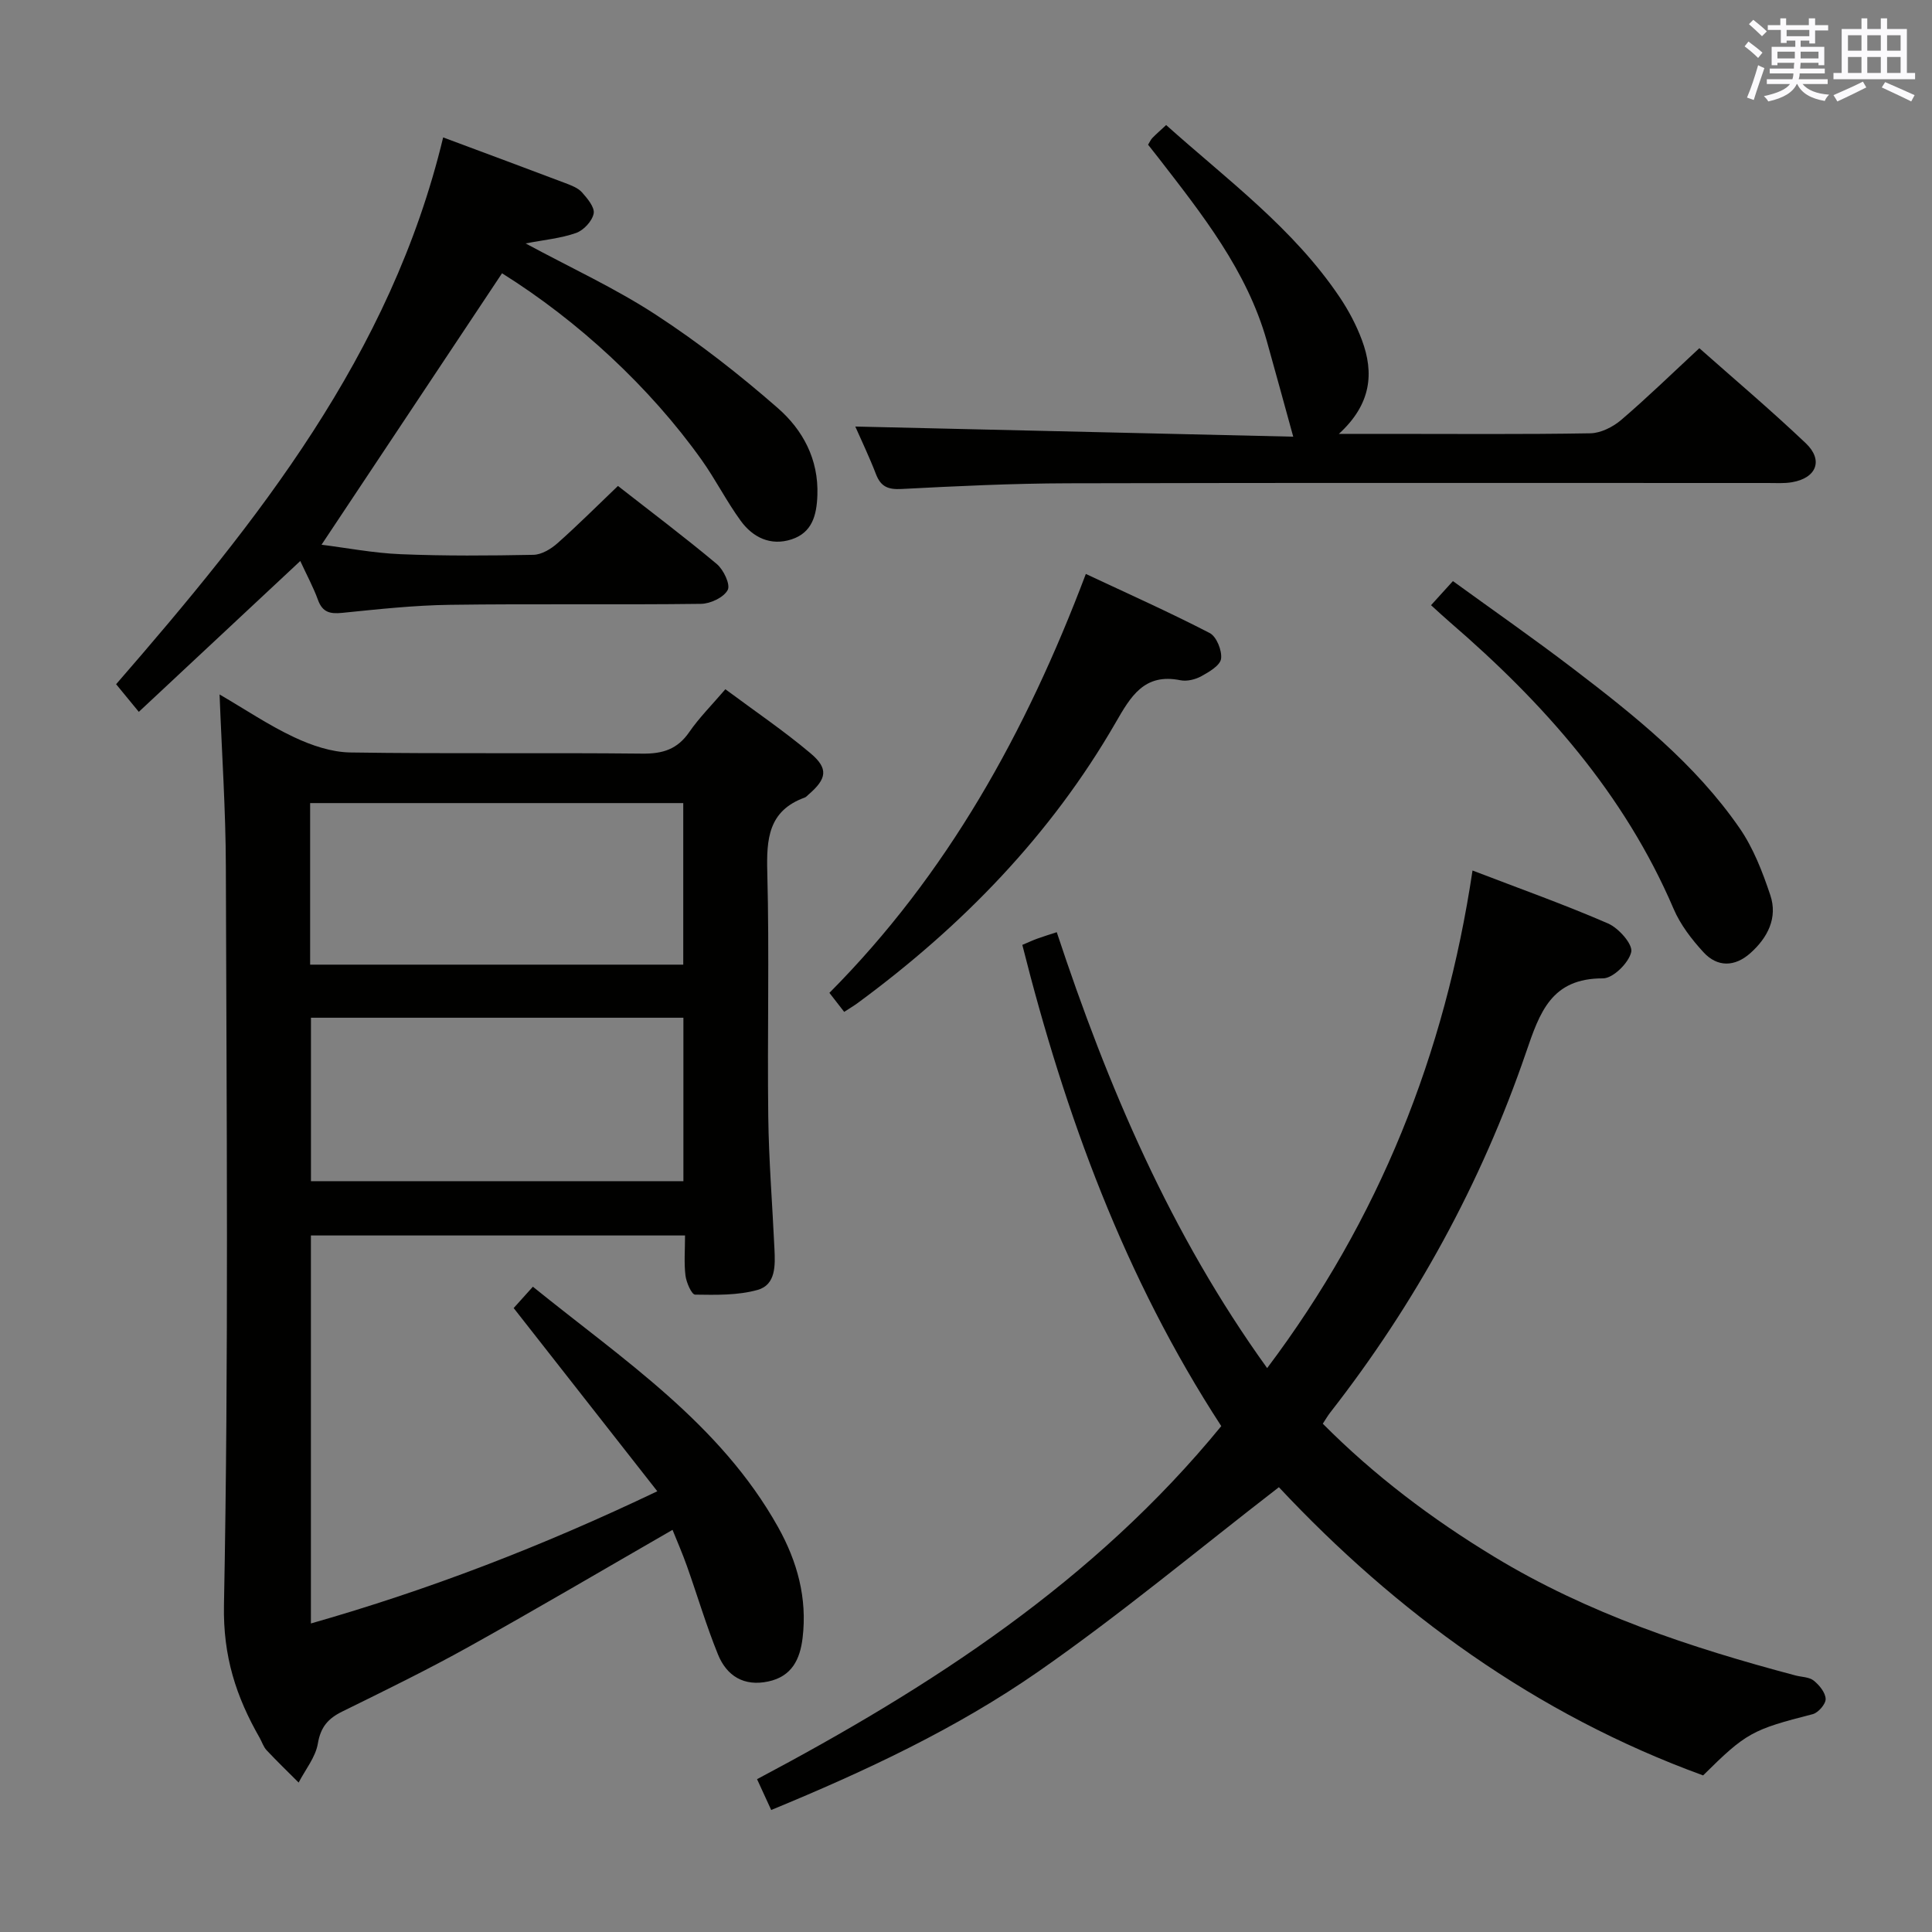 <svg enable-background="new 0 0 400 400" viewBox="0 0 400 400" xmlns="http://www.w3.org/2000/svg"><rect x="0" y="0" width="400" height="400" fill="#808080" stroke="none"/><g fill="#010100"><path d="m45.46 143.78c5.37 3.13 10.22 6.41 15.45 8.86 3.59 1.69 7.71 3.09 11.61 3.15 20.16.31 40.32.02 60.48.24 4.22.05 7.26-.91 9.7-4.46 2.06-2.98 4.66-5.58 7.48-8.87 6.05 4.5 12.09 8.59 17.62 13.25 3.79 3.19 3.38 5.29-.42 8.57-.25.22-.49.51-.78.61-7.53 2.73-7.93 8.58-7.74 15.53.44 16.82-.01 33.65.2 50.48.11 9.14.86 18.27 1.28 27.4.16 3.39.33 7.45-3.48 8.52-4.1 1.15-8.62 1.04-12.95.98-.71-.01-1.81-2.51-1.99-3.95-.32-2.61-.09-5.28-.09-8.3-25.94 0-51.52 0-77.46 0v80.33c24.31-6.93 47.7-15.9 71.72-27.37-10.08-12.86-19.77-25.21-29.74-37.93 1.03-1.14 2.32-2.58 3.98-4.42 18.67 15.12 38.74 28.28 50.75 49.75 3.98 7.12 6.08 14.71 5.09 22.96-.53 4.45-2.24 7.98-7.1 9.02-5.05 1.08-8.61-1.14-10.42-5.59-2.43-5.98-4.26-12.19-6.42-18.28-.93-2.63-2.06-5.2-2.99-7.52-14.26 8.21-28.11 16.37-42.15 24.19-8.57 4.77-17.4 9.08-26.2 13.41-2.94 1.44-4.5 3.19-5.08 6.64-.48 2.84-2.59 5.4-3.98 8.08-2.22-2.22-4.48-4.4-6.63-6.69-.66-.7-.96-1.73-1.45-2.59-4.87-8.51-7.59-16.85-7.38-27.48.99-50.96.53-101.96.39-152.94-.03-11.64-.83-23.26-1.3-35.58zm18.92 66.93v33.84h77.11c0-11.45 0-22.52 0-33.84-25.91 0-51.48 0-77.11 0zm-.17-10.99h77.25c0-11.32 0-22.36 0-33.45-25.92 0-51.48 0-77.25 0z"/><path d="m159.67 374.74c-1.08-2.36-1.9-4.14-2.93-6.38 35.98-19.08 69.77-40.9 96.11-73.1-20-30.73-32.32-64.41-41.19-99.63 1.24-.52 2.12-.94 3.03-1.27 1.23-.45 2.49-.83 4.1-1.36 10.55 31.91 23.57 62.5 43.56 90.25 23.17-30.78 36.82-64.95 42.52-103.02 9.9 3.8 19.12 7.08 28.07 10.97 2.19.95 5.15 4.31 4.79 5.9-.5 2.24-3.77 5.47-5.85 5.46-10.68-.03-13.08 7-15.93 15.33-9.28 27.09-22.9 51.96-40.55 74.57-.5.64-.9 1.35-1.53 2.3 10.69 10.76 22.59 19.72 35.44 27.52 19.4 11.78 40.64 18.82 62.4 24.6 1.28.34 2.85.31 3.8 1.07 1.16.93 2.43 2.48 2.47 3.8.03 1.06-1.53 2.85-2.68 3.15-12.52 3.21-13.74 3.81-22.69 12.68-34.75-12.65-63.64-33.84-87.83-59.67-16.87 13.03-32.83 26.36-49.83 38.19-16.92 11.76-35.63 20.54-55.28 28.64z"/><path d="m91.75 28.45c9.15 3.41 17.23 6.41 25.29 9.46 1.23.47 2.61.98 3.44 1.9 1.13 1.27 2.69 3.12 2.43 4.41-.31 1.56-2.07 3.46-3.63 4.01-3.17 1.12-6.63 1.43-10.46 2.17 9.33 5.04 18.55 9.27 26.95 14.75 8.87 5.78 17.3 12.37 25.27 19.34 5.16 4.51 8.46 10.57 8.19 18.04-.15 4.2-1.1 7.75-5.35 9.14-4.31 1.41-8-.38-10.52-3.84-2.93-4.02-5.19-8.52-8.07-12.58-10.73-15.07-25.56-28.79-41.35-38.67-12.38 18.61-24.75 37.21-37.37 56.2 5.12.64 10.73 1.73 16.38 1.96 9.15.38 18.32.31 27.48.13 1.7-.03 3.65-1.21 5-2.41 4.22-3.74 8.22-7.75 12.51-11.85 6.67 5.22 13.71 10.51 20.46 16.16 1.41 1.18 2.87 4.27 2.26 5.39-.83 1.54-3.58 2.84-5.53 2.86-17.32.22-34.65-.04-51.97.2-7.46.1-14.92.92-22.35 1.67-2.52.25-4.05-.14-4.98-2.69-.95-2.62-2.3-5.1-3.66-8.05-11.29 10.55-22.28 20.81-33.43 31.23-1.73-2.1-3.08-3.76-4.7-5.72 29.24-33.66 56.89-68.14 67.71-113.21z"/><path d="m267.75 90.41c-2-7.23-3.7-13.52-5.47-19.8-4.14-14.63-13.4-26.24-22.46-37.96-.7-.91-1.41-1.8-2.12-2.69.37-.6.56-1.07.89-1.4.81-.83 1.69-1.59 2.85-2.67 12.64 11.32 26.37 21.4 35.96 35.69 1.83 2.73 3.41 5.72 4.56 8.8 2.57 6.86 1.95 13.32-4.76 19.45h10.08c14 0 27.99.12 41.99-.12 2.15-.04 4.65-1.3 6.35-2.74 5.42-4.63 10.54-9.62 16.21-14.88 6.98 6.19 14.71 12.72 22.03 19.67 3.71 3.52 2.22 7.22-2.85 8.08-1.62.28-3.32.16-4.98.16-48.32.01-96.64-.07-144.96.06-11.47.03-22.95.58-34.41 1.18-2.79.15-4.3-.47-5.3-3.07-1.36-3.53-3-6.96-4.28-9.86 30.38.7 60.76 1.41 90.67 2.1z"/><path d="m174.78 209.5c-1.16-1.49-1.96-2.53-3.06-3.94 24.37-24.51 40.71-53.95 53.09-86.73 8.75 4.1 17.32 7.93 25.64 12.23 1.42.73 2.58 3.62 2.36 5.32-.17 1.38-2.45 2.72-4.06 3.61-1.25.69-2.99 1.12-4.35.85-7.51-1.53-10.3 3.36-13.43 8.79-13.44 23.29-31.8 42.14-53.36 58.01-.78.58-1.63 1.07-2.83 1.86z"/><path d="m296.28 125.3c1.4-1.54 2.71-2.98 4.53-4.99 8.38 6.08 16.78 11.93 24.91 18.14 12.7 9.7 25.24 19.69 34.43 32.99 2.86 4.13 4.76 9.07 6.37 13.88 1.58 4.7-.54 8.81-4.11 12-3.22 2.88-6.84 2.99-9.75-.2-2.43-2.65-4.76-5.68-6.16-8.96-10.21-23.84-26.88-42.58-46.22-59.26-1.26-1.08-2.46-2.21-4-3.6z"/></g><path d="m361.2 9.6.8-1c.9.7 1.9 1.4 2.9 2.3l-.9 1.1c-1-1-2-1.8-2.8-2.4zm.5 10.6c.9-2.1 1.6-4.3 2.3-6.7.4.2.8.4 1.3.6-.7 2.1-1.5 4.3-2.2 6.6zm.4-15.2.9-.9c1 .8 2 1.6 2.8 2.4l-1 1c-.9-.9-1.8-1.7-2.7-2.5zm12.5-1.2h1.2v1.4h2.7v1.1h-2.7v2.7h-1.2v-.6h-1.8v1.3h4.9v3.8h-1.2v-.5h-3.7c0 .4-.1.9-.1 1.2h5.1v1h-5.2c0 .5-.1.9-.2 1.2h6v1h-5.2c1.1 1.3 2.9 2 5.5 2.2-.4.4-.7.8-.9 1.3-2.9-.5-4.8-1.6-5.7-3.5h-.1c-.8 1.7-2.7 2.9-5.9 3.6-.2-.4-.6-.8-.9-1.1 2.8-.6 4.6-1.4 5.4-2.5h-4.8v-1h5.3c.1-.3.2-.7.2-1.2h-4.9v-1h5c0-.4 0-.8.1-1.2h-3.5v.5h-1.2v-3.8h4.9v-1.3h-1.8v.5h-1.2v-2.7h-2.7v-1h2.6v-1.4h1.2v1.4h4.7v-1.4zm-6.6 8.3h3.6c0-.4 0-.9 0-1.4h-3.6zm1.9-4.6h4.7v-1.3h-4.7zm6.6 3.2h-3.7v1.4h3.7z" fill="#fbfafc"/><path d="m385.3 3.8h1.3v2.2h2.8v-2.2h1.3v2.2h4.1v9.1h1.7v1.3h-16.9v-1.3h1.7v-9.1h4.1v-2.2zm.4 13.1.7 1.2c-1.8.9-3.8 1.9-6 2.9-.2-.4-.5-.8-.8-1.3 2.3-1 4.3-1.9 6.1-2.8zm-3.1-6.4h2.8v-3.2h-2.8zm0 4.6h2.8v-3.3h-2.8zm4-4.6h2.8v-3.2h-2.8zm0 4.6h2.8v-3.3h-2.8zm3.7 1.9c2.1.9 4.1 1.8 6.1 2.7l-.7 1.3c-2.2-1.1-4.2-2-6.1-2.9zm3.2-9.7h-2.8v3.2h2.8zm-2.8 7.8h2.8v-3.3h-2.8z" fill="#fbfafc"/></svg>